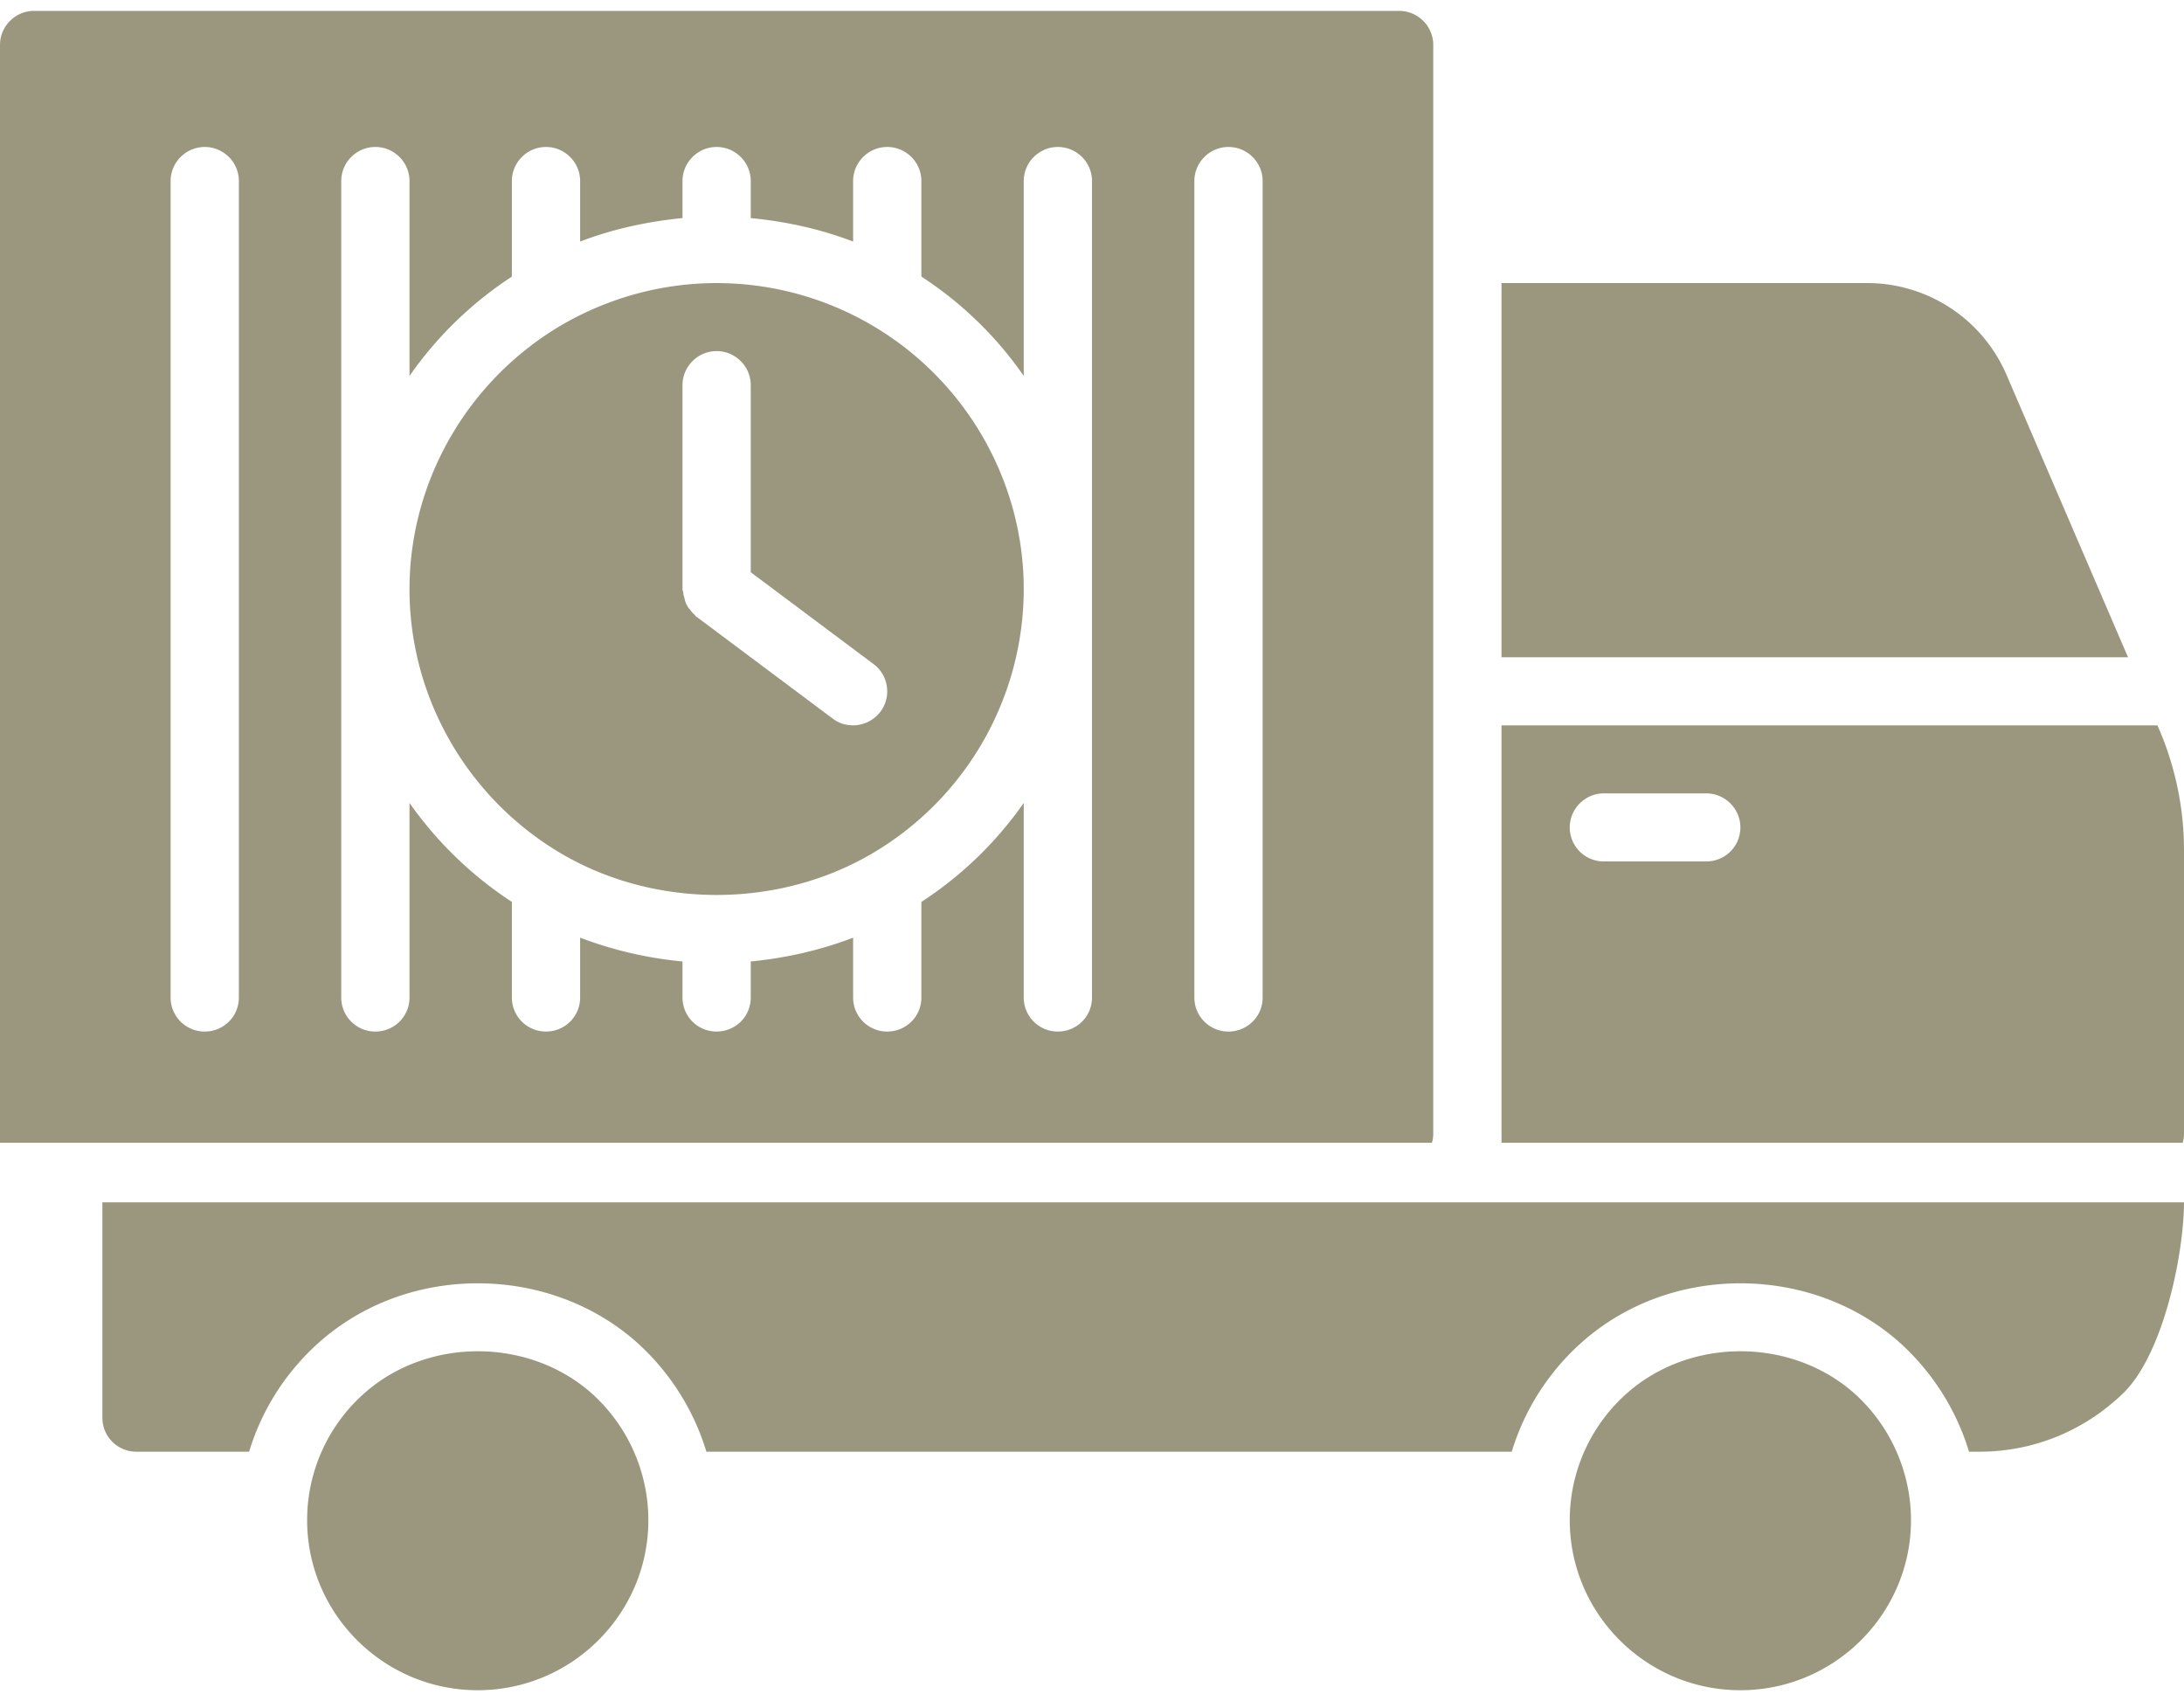 <svg xmlns="http://www.w3.org/2000/svg" width="104" height="81" viewBox="0 0 104 81">
    <g fill="#9B977E" fill-rule="nonzero">
        <path d="M4.875 67.505c0 .908.731 1.62 1.625 1.62h5.362a11.39 11.39 0 0 1 3.38-5.248c2.048-1.799 4.713-2.77 7.508-2.77s5.46.971 7.491 2.737a11.471 11.471 0 0 1 3.397 5.281h38.35a11.39 11.39 0 0 1 3.38-5.248c2.047-1.799 4.712-2.77 7.507-2.77s5.46.971 7.491 2.737a11.471 11.471 0 0 1 3.397 5.281h.487c2.6 0 5.038-1.004 6.906-2.835 1.837-1.846 2.828-6.447 2.844-9.04H4.875v10.255zM95.55 17.852a7.224 7.224 0 0 0-6.646-4.374H71.5v17.82h29.835L95.55 17.852zM102.798 34.684l-.065-.146H71.5v19.878h32.435c.049-.146.065-.292.065-.438V40.516a14.64 14.64 0 0 0-1.202-5.832zM81.25 41.018h-4.875a1.617 1.617 0 0 1-1.625-1.62c0-.89.731-1.62 1.625-1.62h4.875c.894 0 1.625.73 1.625 1.62 0 .908-.731 1.62-1.625 1.62z"/>
        <path d="M88.237 66.29c-2.99-2.592-7.718-2.608-10.724.017a8.068 8.068 0 0 0-2.763 6.075c0 4.455 3.64 8.1 8.125 8.1 4.485 0 8.125-3.645 8.125-8.1a8.128 8.128 0 0 0-2.763-6.092zM28.112 66.29c-2.99-2.592-7.718-2.608-10.724.017a8.068 8.068 0 0 0-2.763 6.075c0 4.455 3.64 8.1 8.125 8.1 4.485 0 8.125-3.645 8.125-8.1a8.128 8.128 0 0 0-2.763-6.092zM66.625.518h-65C.731.518 0 1.248 0 2.138v52.278h68.185c.049-.146.065-.292.065-.438V2.138c0-.89-.731-1.62-1.625-1.62zm-55.25 46.98c0 .908-.731 1.62-1.625 1.62a1.617 1.617 0 0 1-1.625-1.62V8.618c0-.89.731-1.62 1.625-1.62s1.625.73 1.625 1.62v38.88zm40.625 0c0 .908-.731 1.62-1.625 1.62a1.617 1.617 0 0 1-1.625-1.62v-9.266a17.76 17.76 0 0 1-4.875 4.714v4.552c0 .908-.731 1.62-1.625 1.62a1.617 1.617 0 0 1-1.625-1.62v-2.85c-1.56.599-3.201.971-4.875 1.133v1.717c0 .908-.731 1.62-1.625 1.62a1.617 1.617 0 0 1-1.625-1.62v-1.717a18.567 18.567 0 0 1-4.875-1.134v2.851c0 .908-.731 1.62-1.625 1.62a1.617 1.617 0 0 1-1.625-1.62v-4.552a17.99 17.99 0 0 1-4.875-4.714v9.266c0 .908-.731 1.62-1.625 1.62a1.617 1.617 0 0 1-1.625-1.62V8.618c0-.89.731-1.62 1.625-1.62s1.625.73 1.625 1.62v9.283a17.813 17.813 0 0 1 4.875-4.73V8.618c0-.89.731-1.62 1.625-1.62s1.625.73 1.625 1.62v2.884c1.56-.6 3.218-.956 4.875-1.118V8.618c0-.89.731-1.62 1.625-1.62s1.625.73 1.625 1.62v1.766c1.674.162 3.315.519 4.875 1.118V8.618c0-.89.731-1.62 1.625-1.62s1.625.73 1.625 1.62v4.553a17.588 17.588 0 0 1 4.875 4.73V8.618c0-.89.731-1.62 1.625-1.62S52 7.728 52 8.618v38.88zm8.125 0c0 .908-.731 1.62-1.625 1.62a1.617 1.617 0 0 1-1.625-1.62V8.618c0-.89.731-1.62 1.625-1.62s1.625.73 1.625 1.62v38.88z"/>
        <path d="M41.438 15.439a14.627 14.627 0 0 0-7.313-1.96c-2.567 0-5.086.68-7.313 1.96-4.5 2.608-7.312 7.435-7.312 12.62 0 5.2 2.811 10.027 7.313 12.635 4.436 2.56 10.188 2.56 14.625 0a14.618 14.618 0 0 0 7.312-12.636c0-5.184-2.795-10.011-7.313-12.62zm.487 18.451a1.648 1.648 0 0 1-1.3.648c-.341 0-.682-.097-.975-.324l-6.5-4.86c-.032-.016-.049-.048-.065-.08-.098-.065-.162-.163-.227-.244a1.056 1.056 0 0 1-.163-.243 1.03 1.03 0 0 1-.098-.291c-.032-.114-.064-.21-.064-.324-.017-.033-.033-.065-.033-.114v-9.72c0-.89.731-1.62 1.625-1.62s1.625.73 1.625 1.62v8.91l5.85 4.374c.715.535.861 1.556.325 2.268z"/>
    </g>
</svg>
